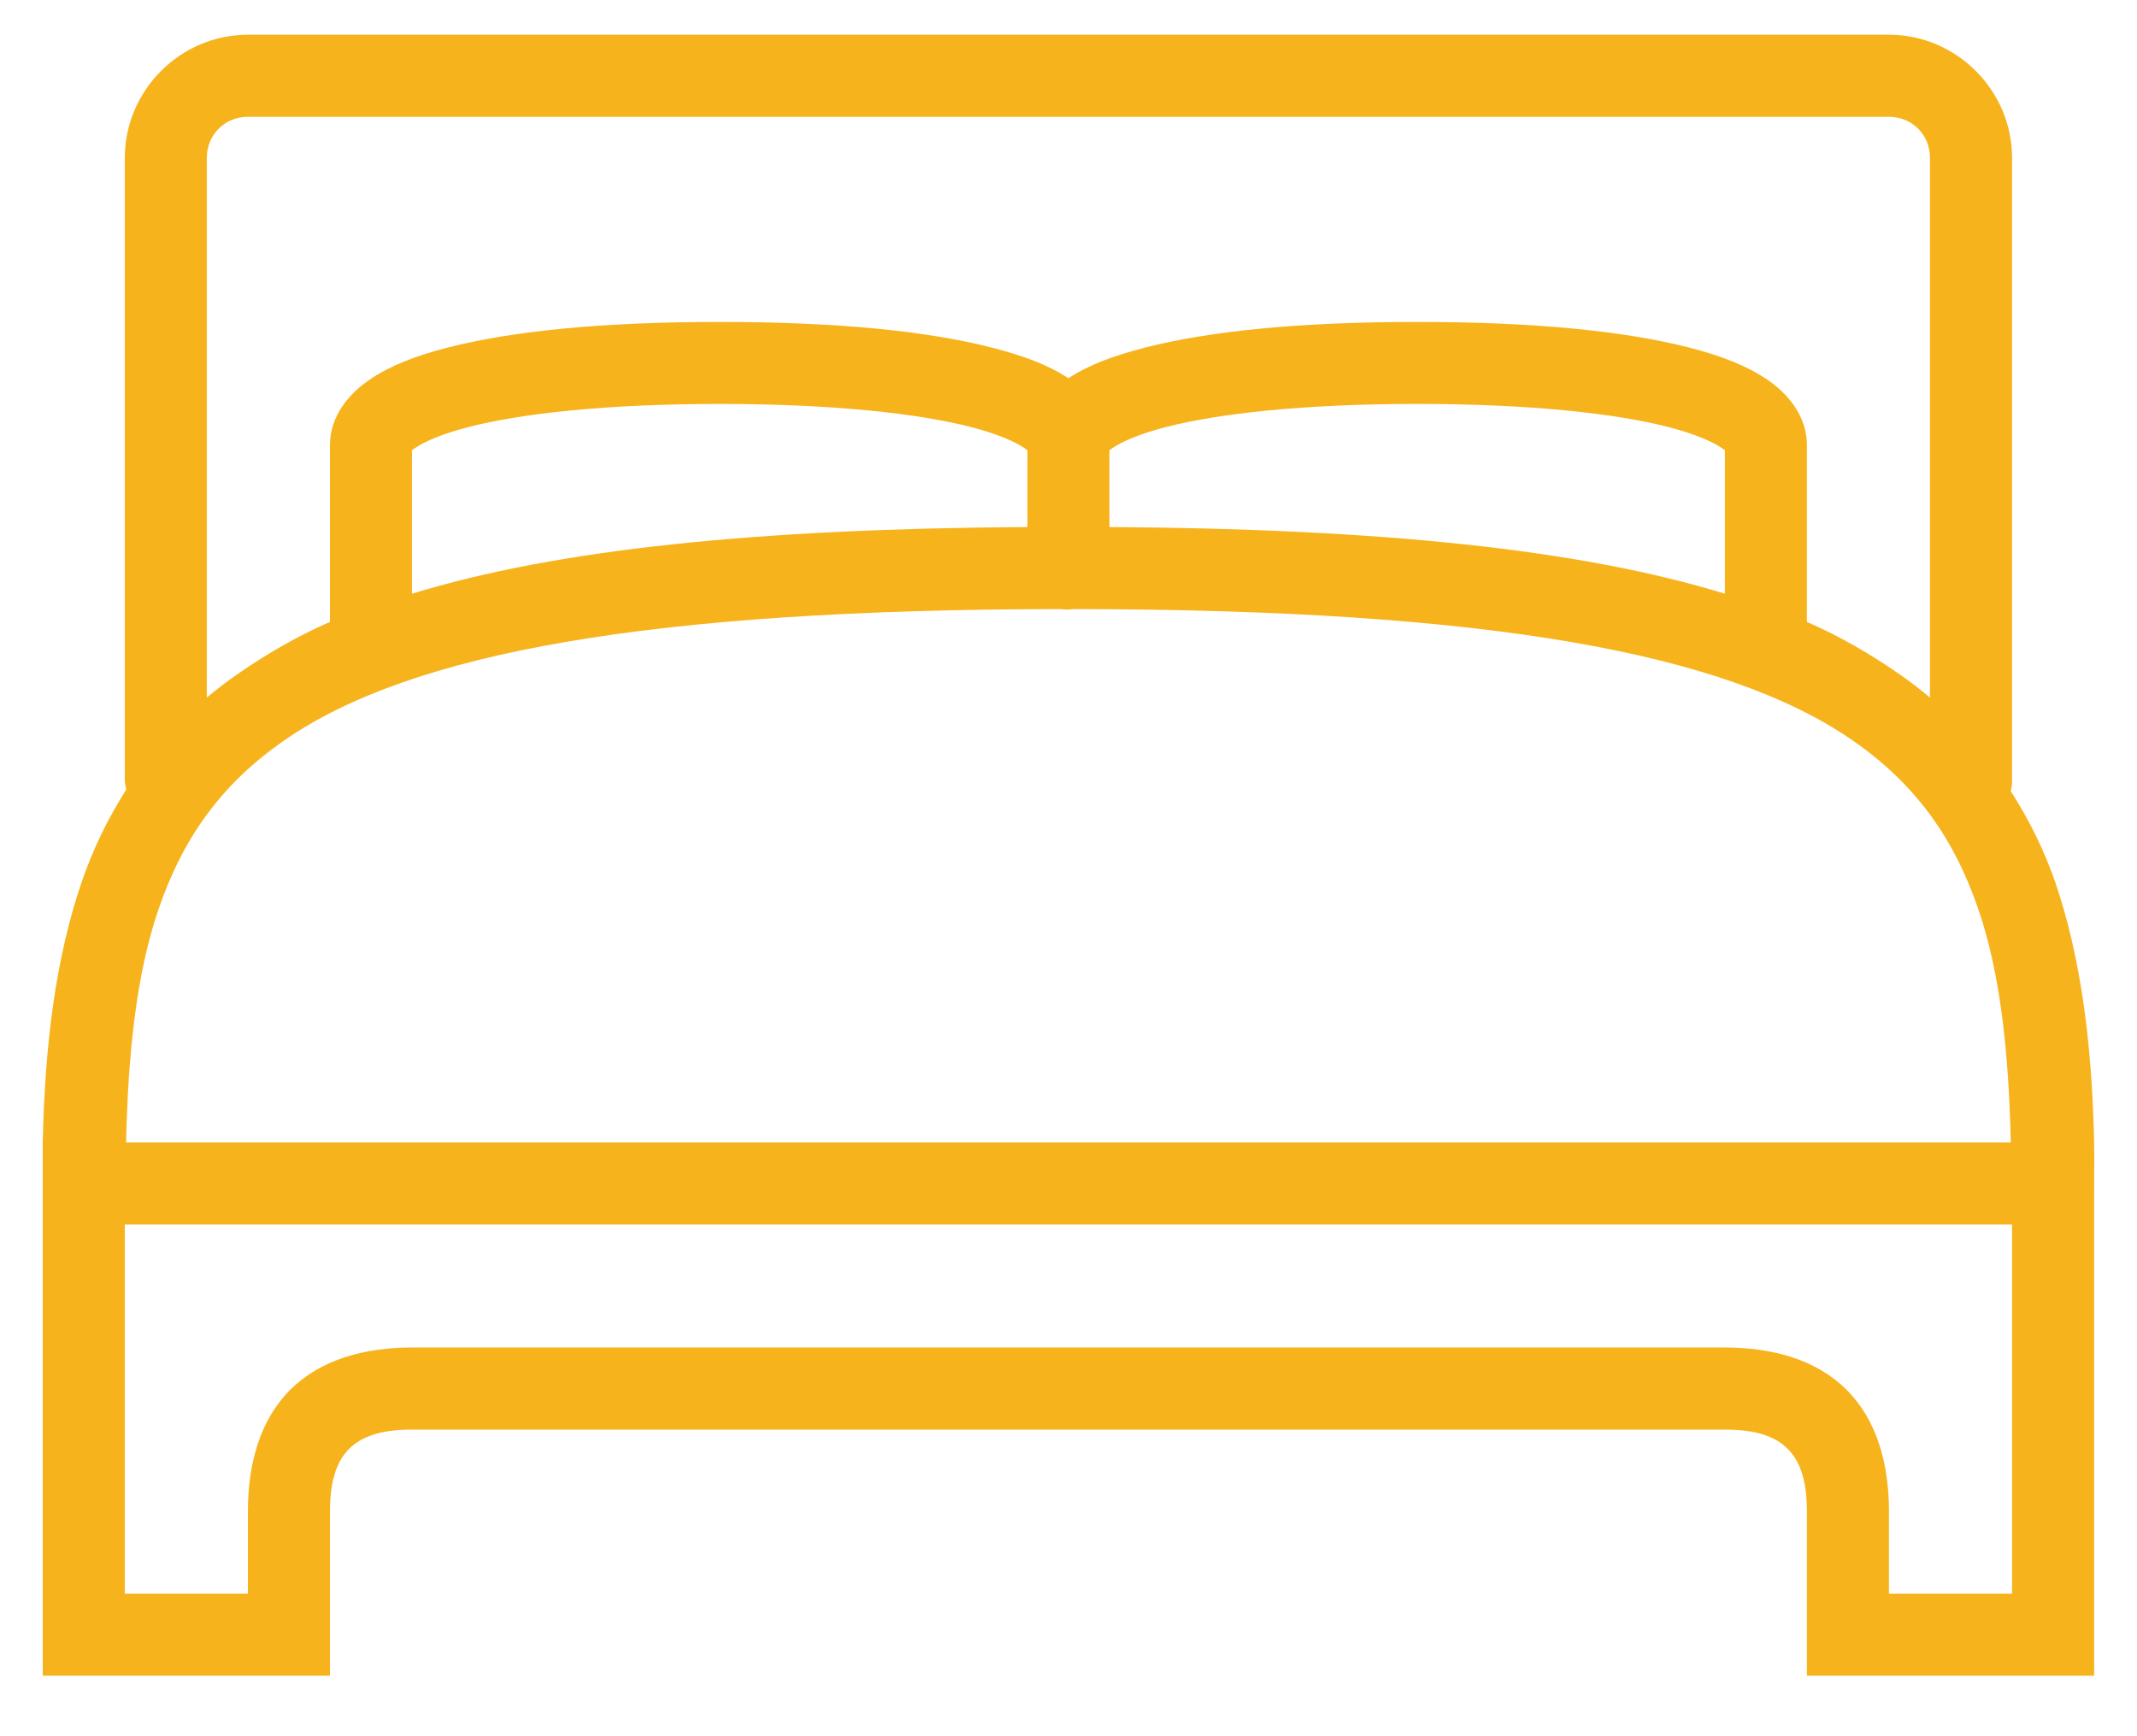 <svg width="32" height="26" viewBox="0 0 32 26" fill="none" xmlns="http://www.w3.org/2000/svg">
<path d="M3.712 0.52C2.701 0.52 1.869 1.353 1.869 2.363V11.694C1.871 11.732 1.878 11.77 1.888 11.809C1.888 11.816 1.888 11.821 1.888 11.828C1.612 12.262 1.386 12.726 1.216 13.229C0.834 14.355 0.671 15.646 0.64 17.108V17.722C0.64 17.741 0.64 17.76 0.64 17.78V25.094H4.941V22.637C4.941 22.126 5.065 21.859 5.229 21.696C5.392 21.533 5.658 21.408 6.169 21.408H25.829C26.34 21.408 26.606 21.533 26.769 21.696C26.933 21.859 27.057 22.126 27.057 22.637V25.094H31.358V17.818C31.36 17.787 31.36 17.753 31.358 17.722C31.358 17.511 31.363 17.312 31.358 17.108C31.327 15.646 31.163 14.355 30.782 13.229C30.611 12.73 30.384 12.277 30.11 11.847C30.122 11.797 30.129 11.746 30.129 11.694V2.363C30.129 1.353 29.296 0.52 28.286 0.52H3.712ZM3.712 1.749H28.286C28.632 1.749 28.9 2.017 28.9 2.363V10.446C28.749 10.319 28.588 10.196 28.421 10.081C28.01 9.798 27.564 9.534 27.057 9.313V6.664C27.057 6.232 26.774 5.896 26.462 5.684C26.15 5.473 25.769 5.327 25.291 5.204C24.336 4.96 22.994 4.821 21.221 4.821C19.448 4.821 18.106 4.96 17.151 5.204C16.685 5.324 16.306 5.461 15.999 5.665C15.692 5.461 15.313 5.324 14.847 5.204C13.892 4.96 12.55 4.821 10.777 4.821C9.003 4.821 7.662 4.96 6.707 5.204C6.229 5.327 5.848 5.473 5.536 5.684C5.224 5.896 4.941 6.232 4.941 6.664V9.313C4.434 9.534 3.988 9.798 3.577 10.081C3.409 10.196 3.249 10.319 3.097 10.446V2.363C3.097 2.017 3.366 1.749 3.712 1.749ZM10.777 6.049C12.486 6.049 13.753 6.193 14.54 6.395C14.933 6.496 15.205 6.618 15.327 6.702C15.377 6.736 15.38 6.74 15.385 6.74V7.892C11.346 7.919 8.355 8.221 6.169 8.891V6.74C6.174 6.74 6.176 6.736 6.227 6.702C6.349 6.618 6.62 6.496 7.014 6.395C7.801 6.193 9.068 6.049 10.777 6.049ZM21.221 6.049C22.93 6.049 24.197 6.193 24.984 6.395C25.378 6.496 25.649 6.618 25.771 6.702C25.822 6.736 25.824 6.74 25.829 6.74V8.891C23.642 8.221 20.652 7.919 16.613 7.892V6.74C16.618 6.74 16.62 6.736 16.671 6.702C16.793 6.618 17.064 6.496 17.458 6.395C18.245 6.193 19.512 6.049 21.221 6.049ZM15.884 9.121C15.949 9.131 16.011 9.131 16.076 9.121C16.095 9.121 16.114 9.121 16.133 9.121C22.282 9.131 25.834 9.774 27.729 11.079C28.684 11.737 29.263 12.553 29.63 13.633C29.949 14.573 30.079 15.732 30.11 17.108H1.888C1.919 15.732 2.049 14.573 2.368 13.633C2.735 12.553 3.313 11.737 4.269 11.079C6.164 9.771 9.723 9.128 15.884 9.121ZM1.869 18.336H30.129V23.866H28.286V22.637C28.286 21.919 28.104 21.264 27.652 20.813C27.201 20.362 26.546 20.179 25.829 20.179H6.169C5.452 20.179 4.797 20.362 4.345 20.813C3.894 21.264 3.712 21.919 3.712 22.637V23.866H1.869V18.336Z" fill="#F7B31C"/>
</svg>

